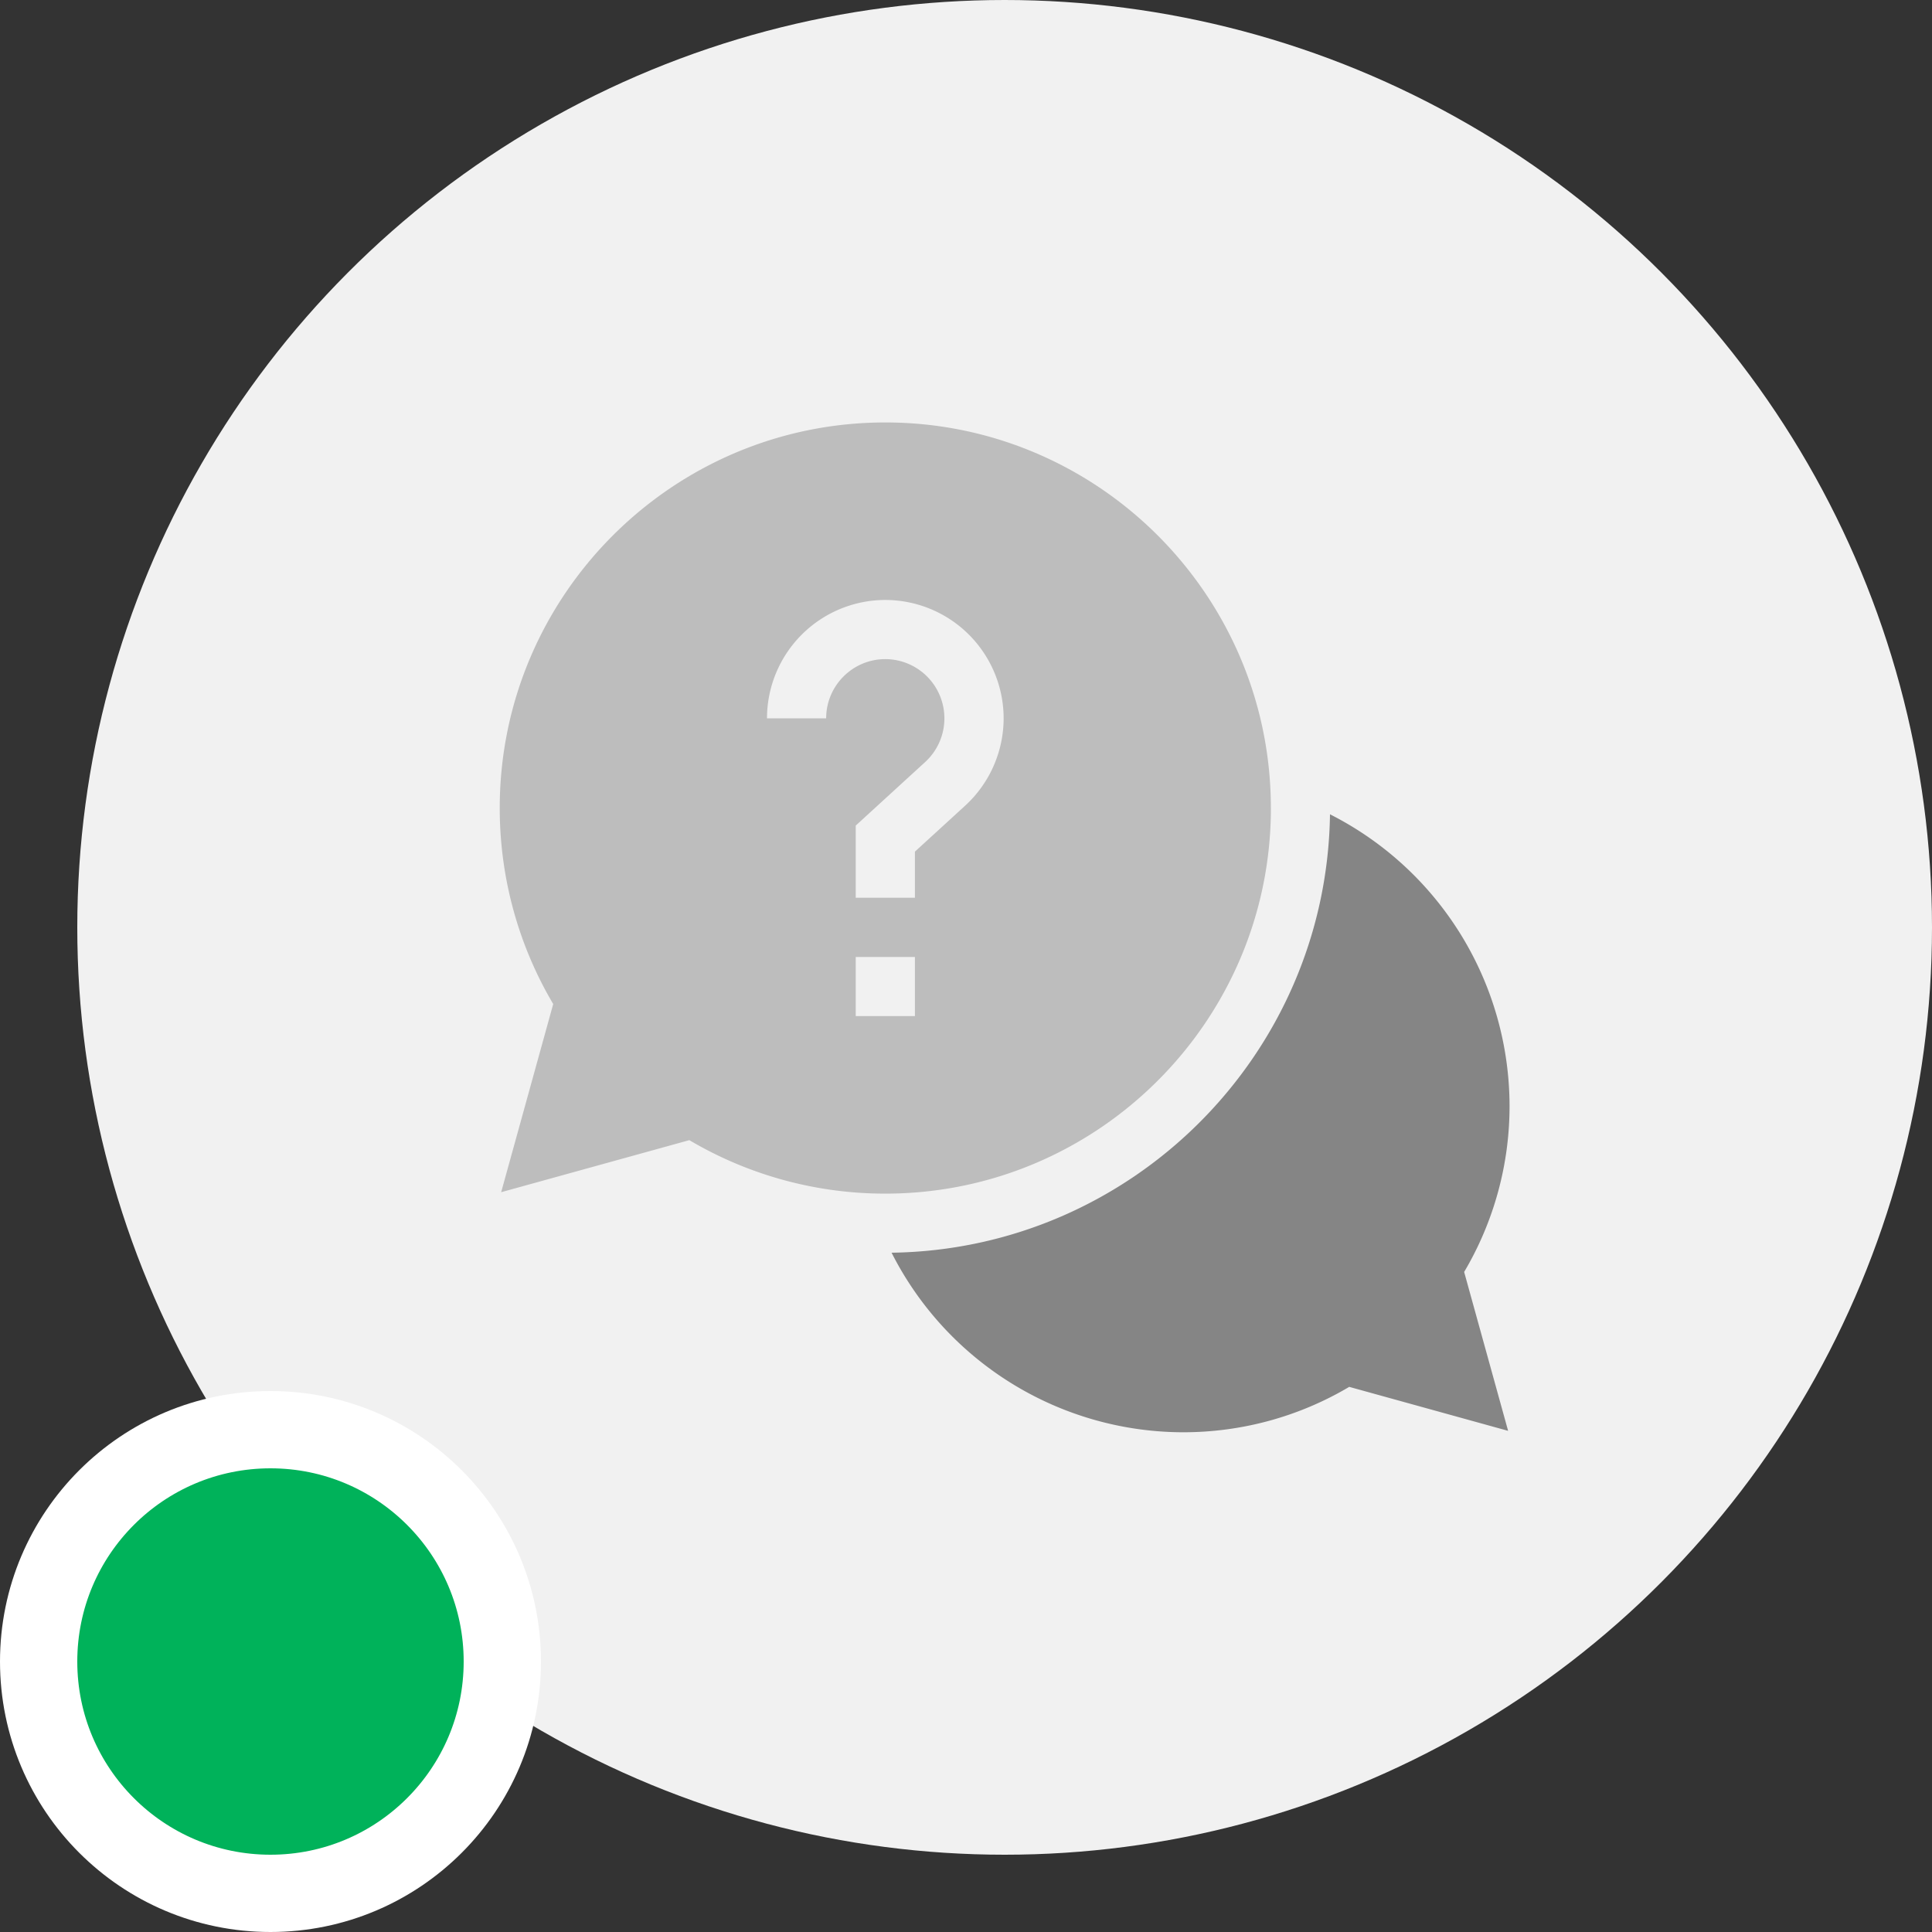 <svg xmlns="http://www.w3.org/2000/svg" xmlns:xlink="http://www.w3.org/1999/xlink" width="50" height="50" viewBox="0 0 50 50">
    <rect x="0" y="0" width="50" height="50" fill="#333333" stroke="none"/>
    <defs>
        <circle id="a" cx="24" cy="24" r="24"/>
    </defs>
    <g fill="none" fill-rule="evenodd" transform="translate(2)">
        <mask id="b" fill="#fff">
            <use xlink:href="#a"/>
        </mask>
        <use fill="#F1F1F1" xlink:href="#a"/>
        <g mask="url(#b)">
            <path d="M10 10h28v28H10z"/>
            <g fill-rule="nonzero">
                <path fill="#858585" d="M37.067 28.62a8.473 8.473 0 0 0-4.647-7.546c-.087 6.218-5.128 11.26-11.346 11.346a8.473 8.473 0 0 0 7.545 4.647c1.52 0 3-.405 4.299-1.175l4.112 1.138-1.138-4.112a8.417 8.417 0 0 0 1.175-4.299z"/>
                <path fill="#BDBDBD" d="M30.89 20.912c0-5.502-4.476-9.979-9.978-9.979s-9.979 4.477-9.979 9.979c0 1.793.478 3.54 1.384 5.072l-1.347 4.87 4.87-1.347a9.948 9.948 0 0 0 5.072 1.384c5.502 0 9.979-4.477 9.979-9.979zM19.38 18.59h-1.53a3.066 3.066 0 0 1 3.062-3.063 3.066 3.066 0 0 1 3.062 3.063 3.07 3.07 0 0 1-.995 2.26l-1.301 1.19v1.194h-1.532v-1.868l1.799-1.646a1.533 1.533 0 0 0-1.033-2.662c-.844 0-1.531.687-1.531 1.532zm.766 6.176h1.532v1.53h-1.532v-1.53z"/>
            </g>
        </g>
        <circle cx="5" cy="43" r="6" fill="#00B25A" stroke="#FFF" stroke-width="2"/>
    </g>
</svg>
